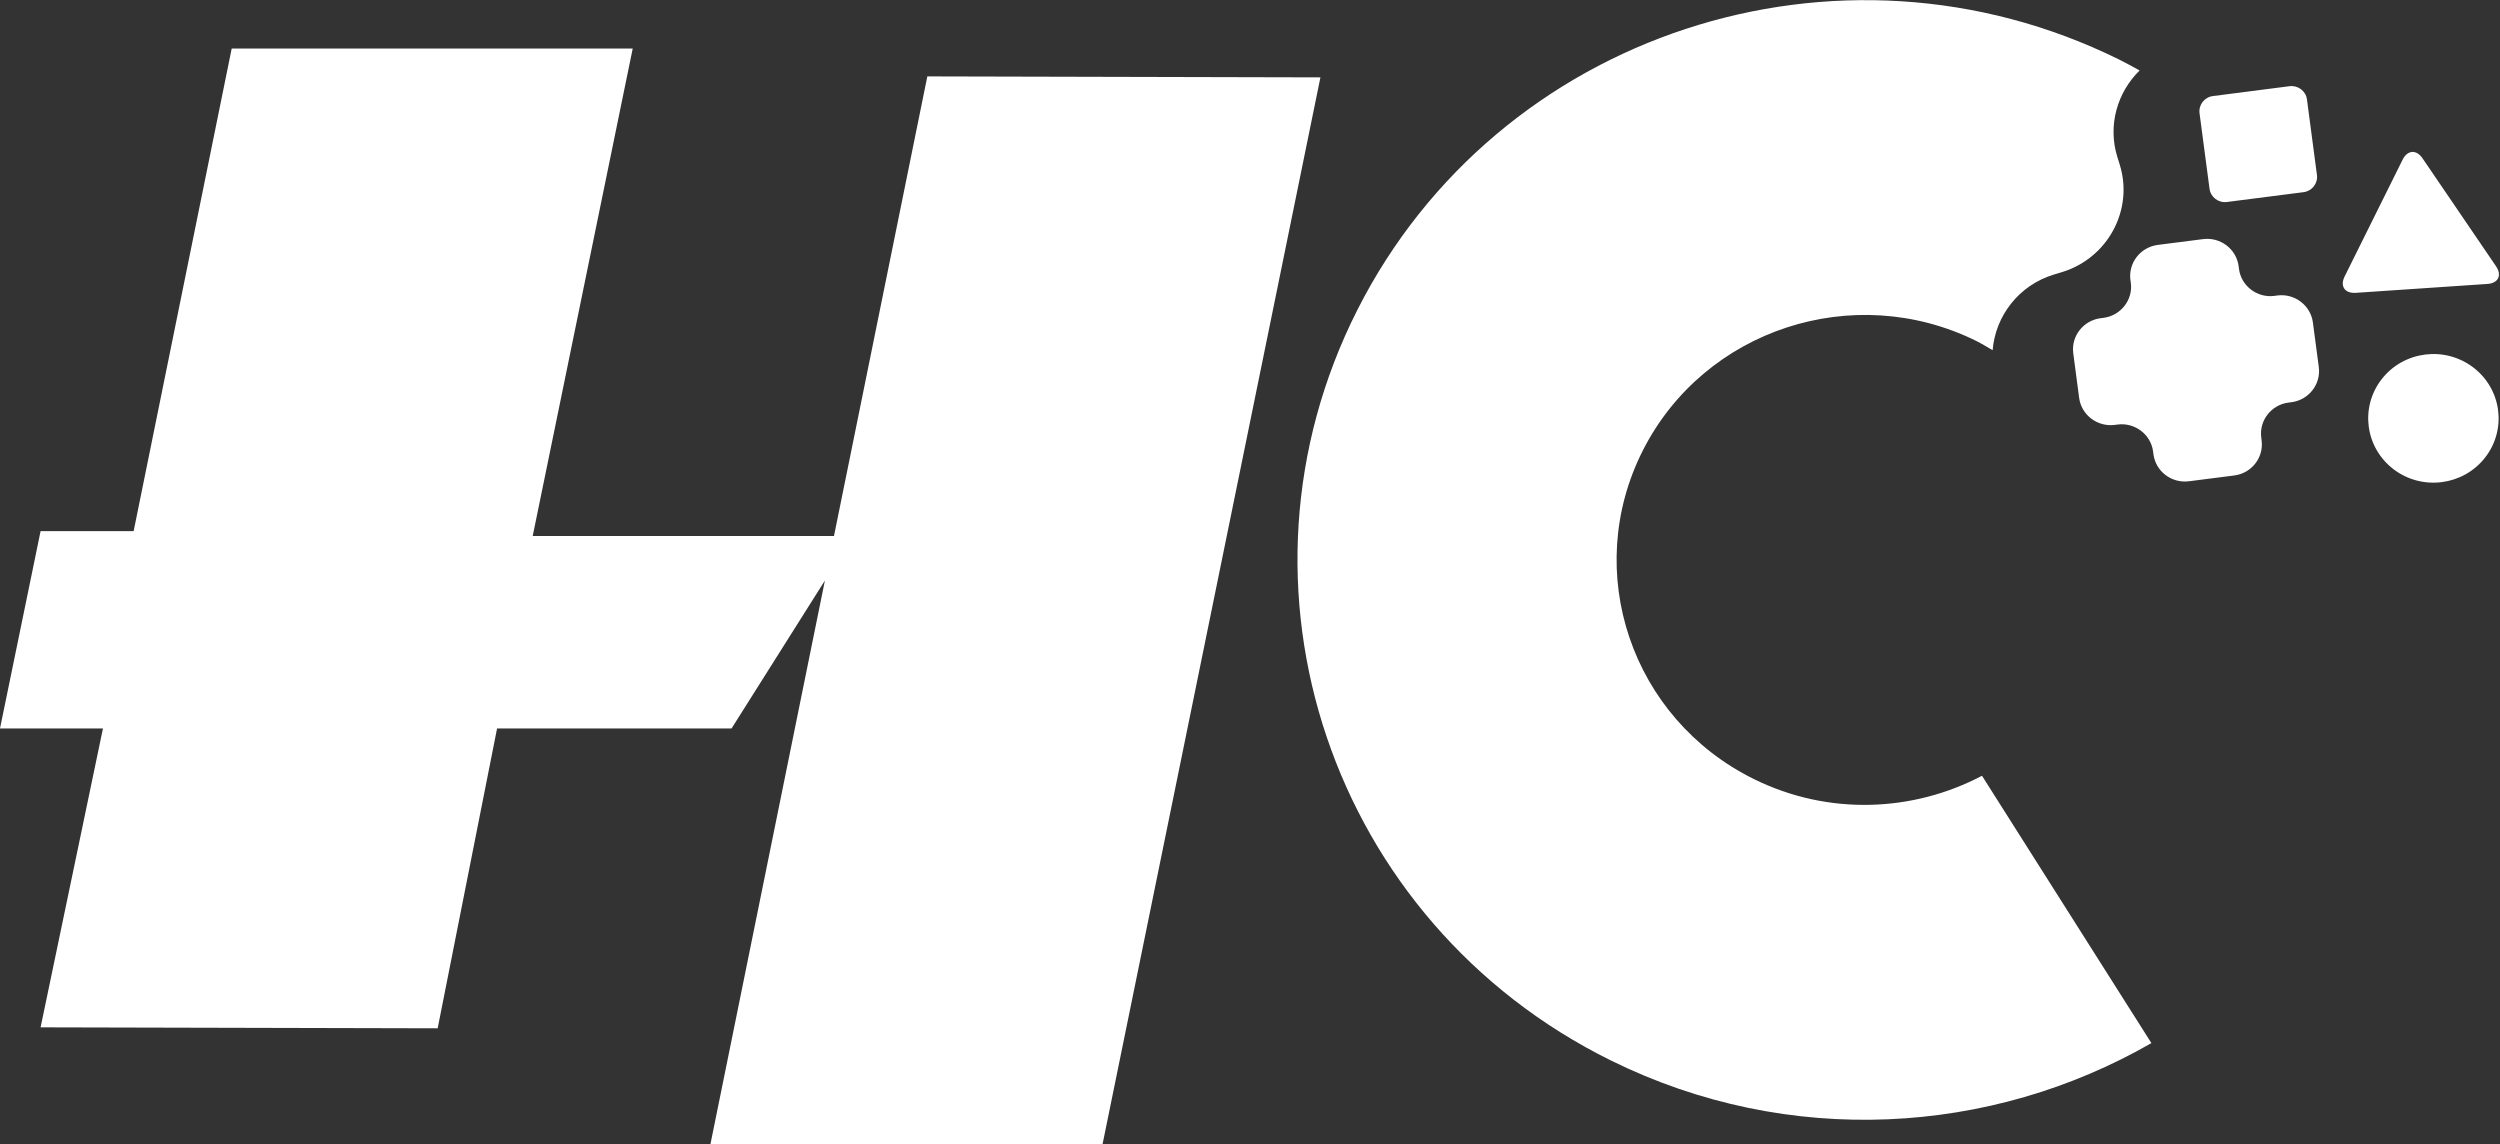 <svg 
 xmlns="http://www.w3.org/2000/svg"
 xmlns:xlink="http://www.w3.org/1999/xlink"
 width="59px" height="27px">
<rect width="100%" height="100%" fill="#333333" stroke="none"/>
<path fill-rule="evenodd"  fill="rgb(255, 255, 255)"
 d="M58.703,6.701 L55.594,6.911 C55.337,6.927 55.220,6.755 55.332,6.527 L56.703,3.766 C56.816,3.539 57.026,3.524 57.170,3.734 L58.908,6.286 C59.051,6.497 58.959,6.684 58.703,6.701 ZM54.079,9.492 L54.009,9.501 C53.602,9.553 53.312,9.925 53.366,10.327 L53.374,10.395 C53.427,10.797 53.138,11.169 52.730,11.221 L51.659,11.358 C51.251,11.411 50.875,11.125 50.822,10.723 L50.813,10.654 C50.759,10.252 50.383,9.966 49.975,10.019 L49.906,10.028 C49.498,10.079 49.122,9.794 49.068,9.392 L48.929,8.336 C48.876,7.934 49.166,7.562 49.574,7.510 L49.643,7.501 C50.051,7.448 50.341,7.076 50.288,6.675 L50.278,6.607 C50.225,6.205 50.515,5.833 50.923,5.780 L51.994,5.643 C52.402,5.591 52.778,5.877 52.831,6.279 L52.840,6.348 C52.893,6.750 53.269,7.036 53.677,6.983 L53.747,6.973 C54.154,6.921 54.531,7.207 54.584,7.609 L54.724,8.666 C54.776,9.068 54.486,9.440 54.079,9.492 ZM54.365,4.535 L52.554,4.767 C52.355,4.793 52.171,4.653 52.145,4.456 L51.909,2.672 C51.884,2.474 52.025,2.292 52.225,2.267 L54.035,2.034 C54.234,2.009 54.418,2.149 54.444,2.345 L54.680,4.131 C54.706,4.327 54.564,4.509 54.365,4.535 ZM49.969,3.704 L50.026,3.886 C50.358,4.954 49.743,6.095 48.659,6.423 L48.474,6.479 C47.644,6.729 47.091,7.458 47.026,8.265 C46.898,8.190 46.772,8.112 46.637,8.045 C43.742,6.616 40.221,7.773 38.772,10.629 C37.324,13.485 38.497,16.957 41.392,18.386 C43.159,19.258 45.156,19.161 46.775,18.308 L50.773,24.617 C46.998,26.790 42.223,27.102 38.023,25.030 C31.409,21.766 28.730,13.830 32.038,7.306 C35.346,0.781 43.391,-1.862 50.005,1.402 C50.172,1.484 50.333,1.575 50.495,1.663 C49.968,2.179 49.738,2.959 49.969,3.704 ZM16.767,26.999 L19.468,13.700 L17.265,17.191 L11.731,17.191 L10.329,24.268 L0.958,24.245 L2.430,17.191 L-0.000,17.191 L0.958,12.534 L3.154,12.534 L5.468,1.146 L14.932,1.146 L12.572,12.649 L19.682,12.649 L21.885,1.803 L31.162,1.826 L26.021,26.999 L16.767,26.999 ZM58.367,8.670 C59.041,9.182 59.166,10.134 58.648,10.799 C58.130,11.463 57.163,11.587 56.490,11.076 C55.816,10.564 55.691,9.611 56.209,8.947 C56.727,8.283 57.693,8.159 58.367,8.670 Z"/>
</svg>